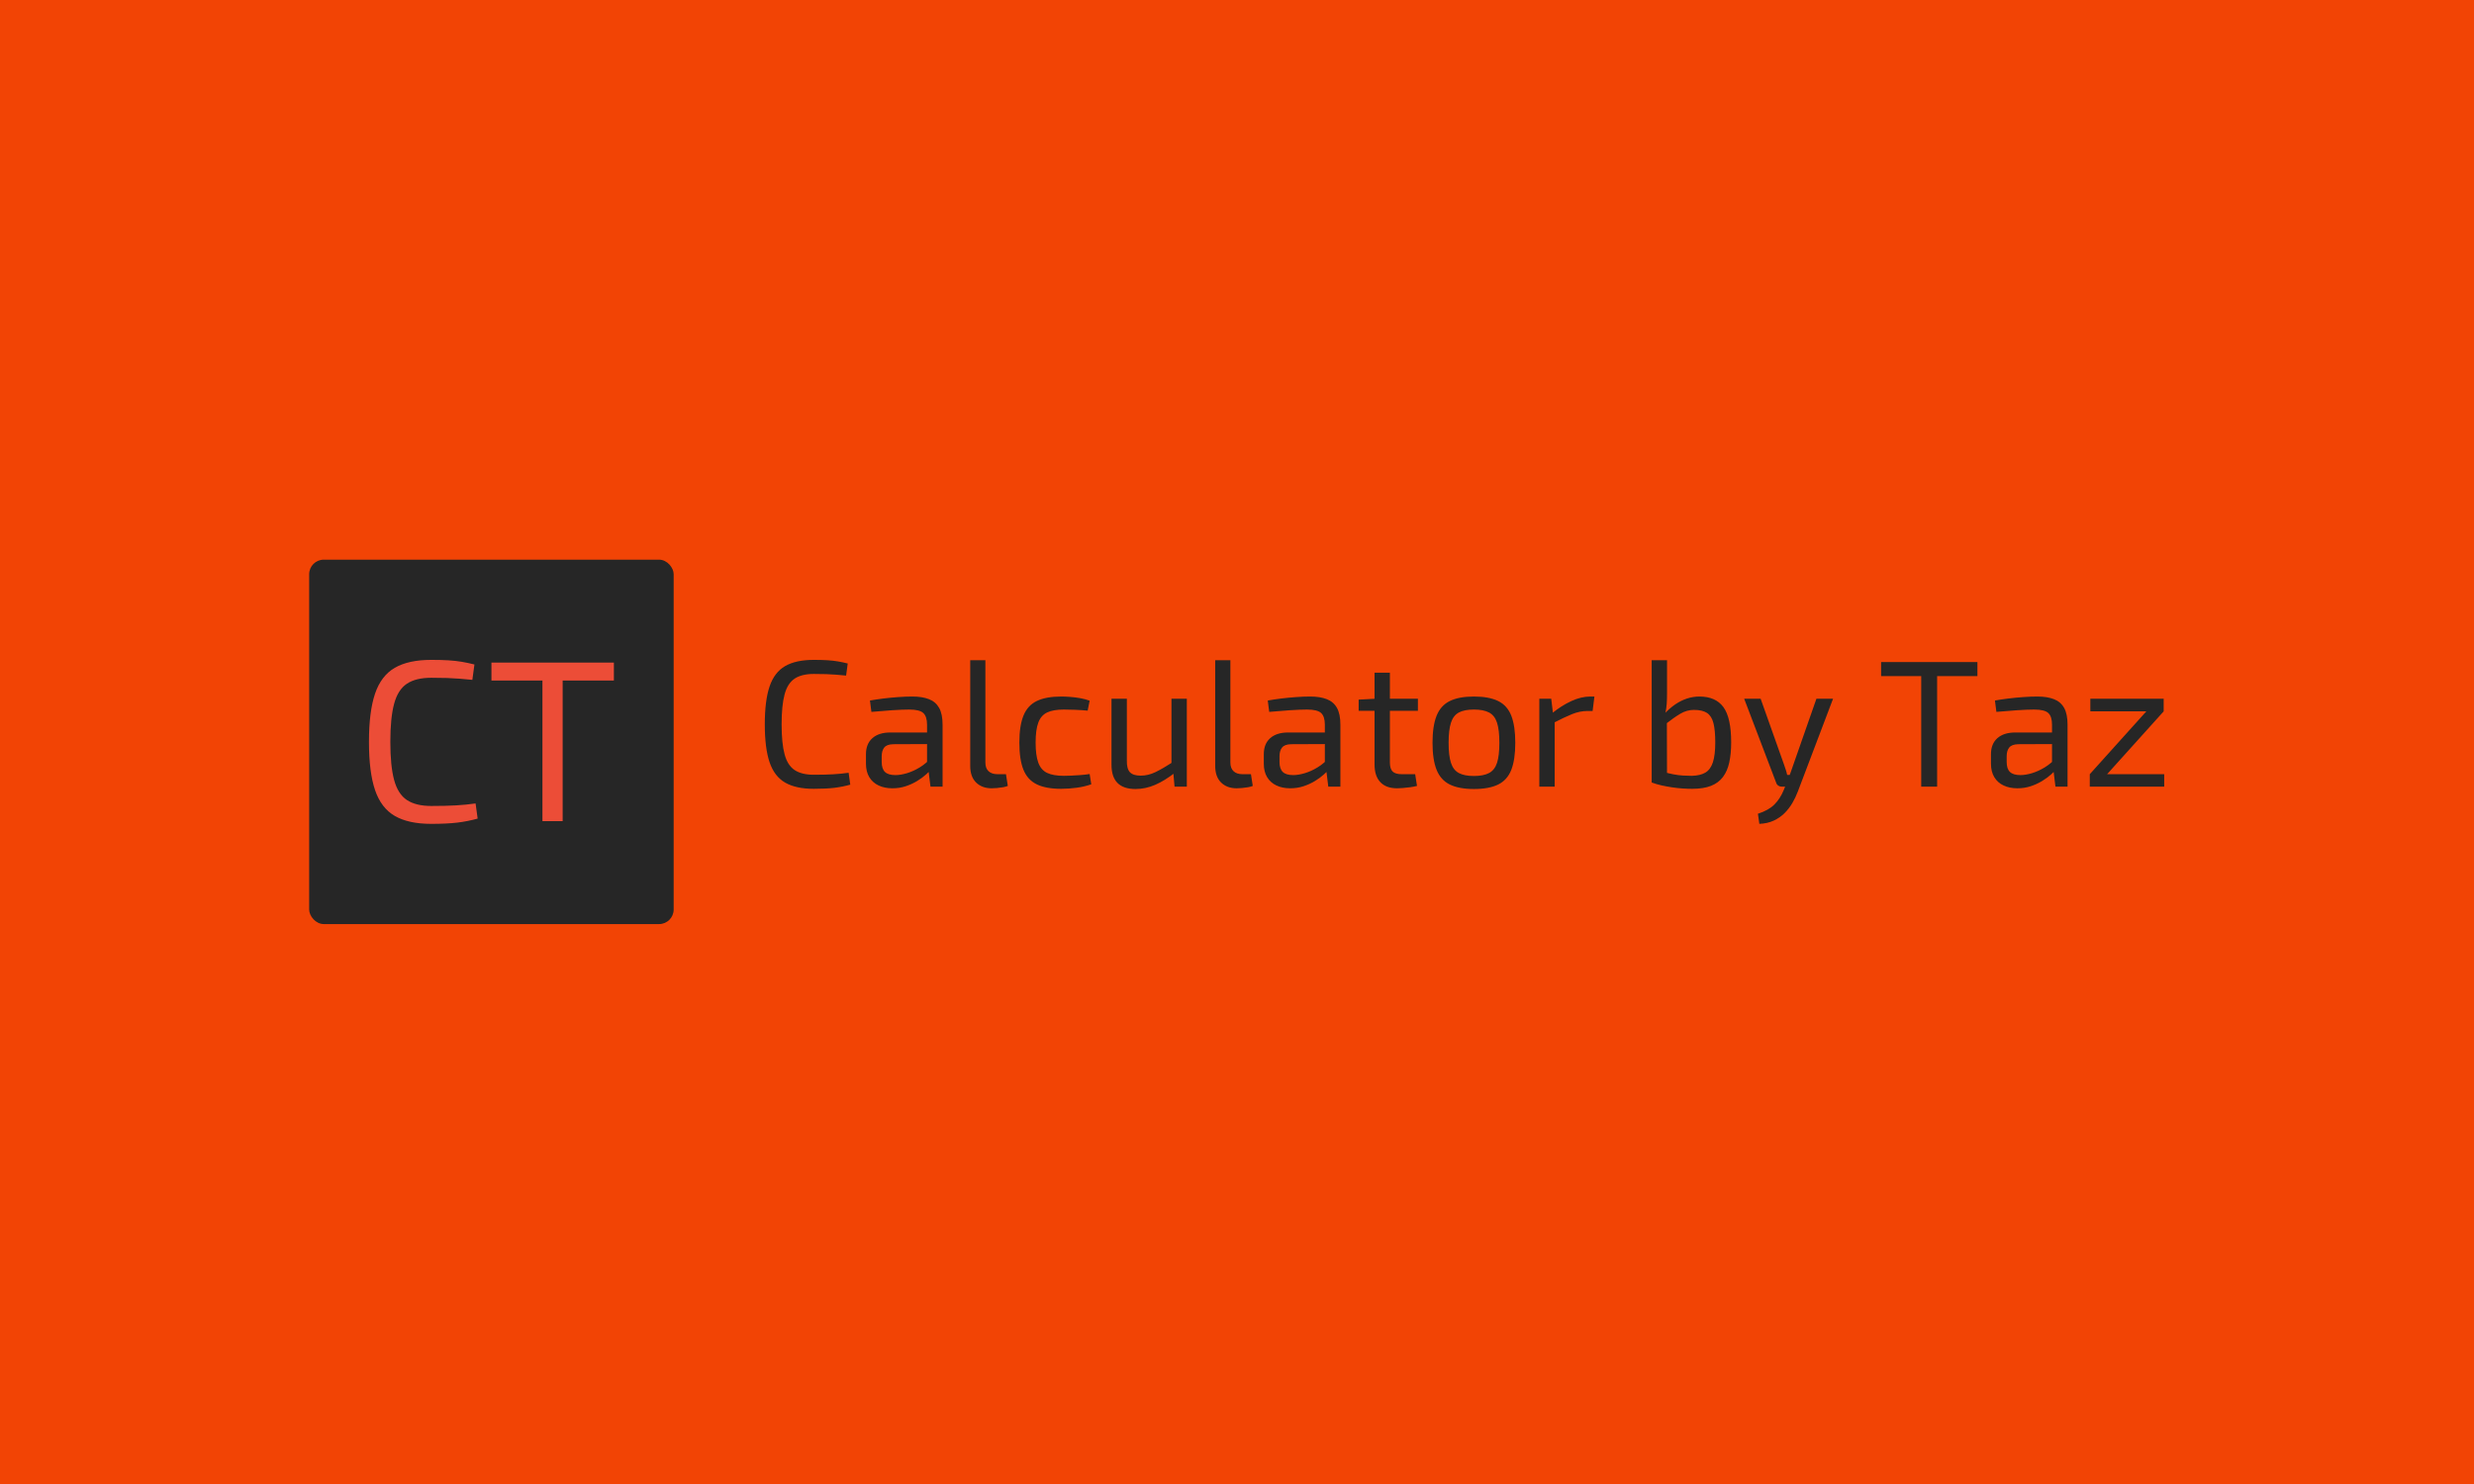 <svg xmlns="http://www.w3.org/2000/svg" version="1.1" xmlns:xlink="http://www.w3.org/1999/xlink" xmlns:svgjs="http://svgjs.dev/svgjs" width="100%" height="100%" viewBox="0 0 1000 600"><rect width="1000" height="600" x="0" y="0" fill="#f24405"/><g><rect width="333.333" height="333.333" rx="13.333" ry="13.333" y="304.956" fill="#262626" transform="matrix(0.442,0,0,0.442,0,91.49)" x="282.734"/><path d="M394.347 396.623L394.347 396.623Q403.598 396.623 410.223 397.032Q416.847 397.44 422.421 398.403Q427.966 399.337 433.861 400.825L433.861 400.825L431.964 414.892Q425.661 414.25 420.32 413.841Q414.95 413.432 408.851 413.199Q402.752 412.995 394.347 412.995L394.347 412.995Q380.281 412.995 372.081 418.452Q363.88 423.938 360.437 436.75Q356.964 449.561 356.964 471.623L356.964 471.623Q356.964 493.685 360.437 506.497Q363.88 519.308 372.081 524.794Q380.281 530.251 394.347 530.251L394.347 530.251Q407.801 530.251 416.935 529.726Q426.098 529.201 434.912 527.946L434.912 527.946L436.808 541.808Q427.762 544.318 418.219 545.485Q408.647 546.623 394.347 546.623L394.347 546.623Q373.569 546.623 361.05 539.386Q348.559 532.148 342.985 515.748Q337.412 499.347 337.412 471.623L337.412 471.623Q337.412 443.899 342.985 427.499Q348.559 411.098 361.05 403.86Q373.569 396.623 394.347 396.623ZM496.05 399.133L514.552 399.133L514.552 544.113L496.05 544.113L496.05 399.133ZM449.415 399.133L561.39 399.133L561.39 415.534L449.415 415.534L449.415 399.133Z " fill="#ec4d37" transform="matrix(0.442,0,0,0.442,0,91.49)"/><path d="M744.169 396.623L744.169 396.623Q751.443 396.623 756.652 396.944Q761.861 397.266 766.243 398.023Q770.603 398.757 775.238 399.927L775.238 399.927L773.747 410.987Q768.79 410.483 764.591 410.161Q760.369 409.84 755.573 409.657Q750.778 409.496 744.169 409.496L744.169 409.496Q733.109 409.496 726.661 413.787Q720.213 418.101 717.505 428.174Q714.775 438.248 714.775 455.595L714.775 455.595Q714.775 472.942 717.505 483.016Q720.213 493.089 726.661 497.403Q733.109 501.694 744.169 501.694L744.169 501.694Q754.747 501.694 761.929 501.281Q769.135 500.868 776.064 499.881L776.064 499.881L777.556 510.781Q770.443 512.754 762.939 513.672Q755.413 514.567 744.169 514.567L744.169 514.567Q727.831 514.567 717.987 508.876Q708.166 503.186 703.784 490.29Q699.401 477.394 699.401 455.595L699.401 455.595Q699.401 433.796 703.784 420.9Q708.166 408.004 717.987 402.314Q727.831 396.623 744.169 396.623ZM834.394 430.148L834.394 430.148Q843.297 430.148 849.493 432.557Q855.688 434.943 858.832 440.565Q861.975 446.187 861.975 455.916L861.975 455.916L861.975 512.594L850.915 512.594L848.758 495.086L847.772 493.273L847.772 455.916Q847.772 448.482 844.376 445.269Q841.002 442.057 831.411 442.057L831.411 442.057Q825.124 442.057 815.624 442.699Q806.124 443.365 796.877 444.191L796.877 444.191L795.569 433.796Q801.168 432.786 807.868 431.96Q814.568 431.134 821.498 430.652Q828.428 430.148 834.394 430.148ZM814.224 463.03L855.367 463.03L855.206 473.608L816.702 473.769Q810.92 473.929 808.602 476.82Q806.308 479.712 806.308 484.829L806.308 484.829L806.308 489.969Q806.308 496.233 809.268 499.124Q812.251 502.015 818.859 502.015L818.859 502.015Q823.471 502.015 829.346 500.294Q835.22 498.551 841.163 494.925Q847.106 491.277 852.063 485.655L852.063 485.655L852.063 496.072Q850.25 498.39 846.854 501.442Q843.481 504.494 838.754 507.385Q834.05 510.276 828.359 512.181Q822.645 514.085 816.037 514.085L816.037 514.085Q808.946 514.085 803.485 511.515Q798.047 508.968 794.972 503.92Q791.92 498.872 791.92 491.621L791.92 491.621L791.92 482.855Q791.92 473.447 797.795 468.238Q803.646 463.03 814.224 463.03L814.224 463.03ZM887.262 396.944L901.122 396.944L901.122 490.45Q901.122 495.751 904.013 498.459Q906.904 501.189 912.205 501.189L912.205 501.189L919.961 501.189L921.613 511.928Q920.121 512.594 917.414 513.098Q914.683 513.58 911.792 513.833Q908.901 514.085 906.904 514.085L906.904 514.085Q898.001 514.085 892.632 508.785Q887.262 503.507 887.262 493.594L887.262 493.594L887.262 396.944ZM970.511 430.148L970.511 430.148Q974.16 430.148 978.611 430.492Q983.086 430.813 987.79 431.639Q992.494 432.465 996.464 433.957L996.464 433.957L994.651 443.043Q989.19 442.539 983.155 442.286Q977.12 442.057 972.829 442.057L972.829 442.057Q963.26 442.057 957.639 444.696Q952.017 447.334 949.538 453.943Q947.06 460.551 947.06 472.277L947.06 472.277Q947.06 484.003 949.538 490.703Q952.017 497.403 957.639 500.042Q963.26 502.681 972.829 502.681L972.829 502.681Q975.307 502.681 979.277 502.52Q983.247 502.36 987.79 502.015Q992.333 501.694 996.464 501.029L996.464 501.029L997.955 510.437Q991.828 512.594 984.646 513.58Q977.464 514.567 970.351 514.567L970.351 514.567Q956.468 514.567 948.047 510.437Q939.626 506.306 935.908 497.059Q932.191 487.812 932.191 472.277L932.191 472.277Q932.191 456.742 936 447.495Q939.786 438.248 948.208 434.209Q956.652 430.148 970.511 430.148ZM1016.45 432.144L1030.493 432.144L1030.493 488.638Q1030.332 496.233 1033.292 499.377Q1036.275 502.52 1043.205 502.52L1043.205 502.52Q1049.997 502.52 1056.675 499.285Q1063.375 496.072 1072.783 489.969L1072.783 489.969L1074.596 499.698Q1065.188 507.132 1056.353 510.942Q1047.519 514.751 1038.432 514.751L1038.432 514.751Q1016.45 514.751 1016.45 492.607L1016.45 492.607L1016.45 432.144ZM1071.292 432.144L1085.335 432.144L1085.335 512.594L1074.114 512.594L1072.783 497.403L1071.292 494.925L1071.292 432.144ZM1111.287 396.944L1125.169 396.944L1125.169 490.45Q1125.169 495.751 1128.061 498.459Q1130.952 501.189 1136.23 501.189L1136.23 501.189L1143.985 501.189L1145.638 511.928Q1144.169 512.594 1141.438 513.098Q1138.708 513.58 1135.817 513.833Q1132.925 514.085 1130.952 514.085L1130.952 514.085Q1122.026 514.085 1116.656 508.785Q1111.287 503.507 1111.287 493.594L1111.287 493.594L1111.287 396.944ZM1198.185 430.148L1198.185 430.148Q1207.111 430.148 1213.306 432.557Q1219.502 434.943 1222.645 440.565Q1225.766 446.187 1225.766 455.916L1225.766 455.916L1225.766 512.594L1214.706 512.594L1212.549 495.086L1211.562 493.273L1211.562 455.916Q1211.562 448.482 1208.189 445.269Q1204.793 442.057 1195.202 442.057L1195.202 442.057Q1188.937 442.057 1179.437 442.699Q1169.938 443.365 1160.69 444.191L1160.69 444.191L1159.359 433.796Q1164.981 432.786 1171.659 431.96Q1178.359 431.134 1185.289 430.652Q1192.241 430.148 1198.185 430.148ZM1178.038 463.03L1219.158 463.03L1218.997 473.608L1180.516 473.769Q1174.733 473.929 1172.416 476.82Q1170.098 479.712 1170.098 484.829L1170.098 484.829L1170.098 489.969Q1170.098 496.233 1173.081 499.124Q1176.041 502.015 1182.65 502.015L1182.65 502.015Q1187.285 502.015 1193.136 500.294Q1199.011 498.551 1204.954 494.925Q1210.897 491.277 1215.853 485.655L1215.853 485.655L1215.853 496.072Q1214.04 498.39 1210.667 501.442Q1207.271 504.494 1202.567 507.385Q1197.863 510.276 1192.15 512.181Q1186.459 514.085 1179.85 514.085L1179.85 514.085Q1172.737 514.085 1167.299 511.515Q1161.838 508.968 1158.786 503.92Q1155.734 498.872 1155.734 491.621L1155.734 491.621L1155.734 482.855Q1155.734 473.447 1161.585 468.238Q1167.459 463.03 1178.038 463.03L1178.038 463.03ZM1256.996 408.349L1271.039 408.349L1271.039 490.45Q1271.039 496.233 1273.517 498.711Q1275.995 501.189 1281.939 501.189L1281.939 501.189L1294.169 501.189L1295.821 511.928Q1293.182 512.594 1289.717 513.098Q1286.252 513.58 1282.948 513.833Q1279.644 514.085 1277.648 514.085L1277.648 514.085Q1267.574 514.085 1262.297 508.463Q1256.996 502.841 1256.996 492.263L1256.996 492.263L1256.996 408.349ZM1258.327 432.144L1296.647 432.144L1296.647 443.204L1242.471 443.204L1242.471 432.97L1258.327 432.144ZM1347.863 430.148L1347.863 430.148Q1361.746 430.148 1370.098 434.278Q1378.428 438.408 1382.076 447.747Q1385.702 457.087 1385.702 472.438L1385.702 472.438Q1385.702 487.812 1382.076 497.151Q1378.428 506.49 1370.098 510.62Q1361.746 514.751 1347.863 514.751L1347.863 514.751Q1334.164 514.751 1325.812 510.62Q1317.459 506.49 1313.742 497.151Q1310.025 487.812 1310.025 472.438L1310.025 472.438Q1310.025 457.087 1313.742 447.747Q1317.459 438.408 1325.812 434.278Q1334.164 430.148 1347.863 430.148ZM1347.863 442.057L1347.863 442.057Q1339.121 442.057 1334.073 444.764Q1329.024 447.495 1326.89 454.104Q1324.733 460.712 1324.733 472.438L1324.733 472.438Q1324.733 484.186 1326.89 490.795Q1329.024 497.403 1334.073 500.111Q1339.121 502.841 1347.863 502.841L1347.863 502.841Q1356.629 502.841 1361.746 500.111Q1366.863 497.403 1369.02 490.795Q1371.154 484.186 1371.154 472.438L1371.154 472.438Q1371.154 460.712 1369.02 454.104Q1366.863 447.495 1361.746 444.764Q1356.629 442.057 1347.863 442.057ZM1407.684 432.144L1418.584 432.144L1420.397 447.495L1421.727 449.973L1421.727 512.594L1407.684 512.594L1407.684 432.144ZM1454.426 430.148L1458.074 430.148L1456.422 443.365L1451.787 443.365Q1444.674 443.365 1437.583 446.256Q1430.47 449.147 1420.236 454.448L1420.236 454.448L1419.066 445.682Q1427.992 438.408 1437.01 434.278Q1446.005 430.148 1454.426 430.148L1454.426 430.148ZM1554.059 430.148L1554.059 430.148Q1568.928 430.148 1576.018 439.808Q1583.132 449.491 1583.132 472.116L1583.132 472.116Q1583.132 482.534 1581.388 490.45Q1579.667 498.39 1575.605 503.759Q1571.567 509.129 1564.706 511.859Q1557.845 514.567 1547.45 514.567L1547.45 514.567Q1543.32 514.567 1538.524 514.246Q1533.728 513.925 1528.772 513.167Q1523.816 512.433 1519.112 511.355Q1514.408 510.276 1510.438 508.785L1510.438 508.785L1521.682 499.216Q1526.133 500.524 1530.516 501.35Q1534.899 502.176 1539.098 502.428Q1543.32 502.681 1547.106 502.681L1547.106 502.681Q1554.885 502.52 1559.589 499.698Q1564.293 496.898 1566.45 490.198Q1568.584 483.521 1568.584 472.116L1568.584 472.116Q1568.584 461.056 1566.932 454.517Q1565.28 448 1561.08 445.177Q1556.858 442.378 1549.102 442.378L1549.102 442.378Q1542.494 442.378 1536.551 445.935Q1530.585 449.491 1522.829 455.595L1522.829 455.595L1521.842 446.187Q1526.799 440.886 1532.007 437.33Q1537.193 433.796 1542.815 431.96Q1548.437 430.148 1554.059 430.148ZM1510.438 396.944L1524.481 396.944L1524.481 427.004Q1524.481 432.144 1524.229 436.435Q1523.976 440.726 1522.989 445.177L1522.989 445.177L1524.32 447.495L1524.481 509.45L1510.438 508.785L1510.438 396.944ZM1661.103 432.144L1676.317 432.144L1644.1 517.045Q1642.104 522.346 1639.144 527.463Q1636.161 532.58 1631.961 536.802Q1627.739 541.001 1622.049 543.663Q1616.335 546.302 1608.9 546.623L1608.9 546.623L1607.593 537.376Q1617.322 534.232 1622.622 528.954Q1627.9 523.654 1631.044 516.059L1631.044 516.059L1635.013 506.49Q1636.321 503.186 1637.652 499.216Q1638.983 495.246 1640.13 492.103L1640.13 492.103L1661.103 432.144ZM1595.018 432.144L1610.071 432.144L1631.365 492.103Q1632.191 494.581 1633.017 496.99Q1633.843 499.377 1634.348 501.855L1634.348 501.855L1638.157 501.855L1633.522 512.594L1629.231 512.594Q1627.579 512.594 1626.179 511.607Q1624.756 510.62 1624.274 508.968L1624.274 508.968L1595.018 432.144ZM1756.927 398.596L1771.475 398.596L1771.475 512.594L1756.927 512.594L1756.927 398.596ZM1720.259 398.596L1808.327 398.596L1808.327 411.492L1720.259 411.492L1720.259 398.596ZM1863.168 430.148L1863.168 430.148Q1872.095 430.148 1878.29 432.557Q1884.486 434.943 1887.629 440.565Q1890.75 446.187 1890.75 455.916L1890.75 455.916L1890.75 512.594L1879.69 512.594L1877.533 495.086L1876.546 493.273L1876.546 455.916Q1876.546 448.482 1873.173 445.269Q1869.777 442.057 1860.185 442.057L1860.185 442.057Q1853.921 442.057 1844.421 442.699Q1834.922 443.365 1825.674 444.191L1825.674 444.191L1824.343 433.796Q1829.965 432.786 1836.642 431.96Q1843.343 431.134 1850.273 430.652Q1857.225 430.148 1863.168 430.148ZM1843.022 463.03L1884.141 463.03L1883.981 473.608L1845.5 473.769Q1839.717 473.929 1837.4 476.82Q1835.082 479.712 1835.082 484.829L1835.082 484.829L1835.082 489.969Q1835.082 496.233 1838.065 499.124Q1841.025 502.015 1847.634 502.015L1847.634 502.015Q1852.269 502.015 1858.12 500.294Q1863.994 498.551 1869.938 494.925Q1875.881 491.277 1880.837 485.655L1880.837 485.655L1880.837 496.072Q1879.024 498.39 1875.651 501.442Q1872.255 504.494 1867.551 507.385Q1862.847 510.276 1857.134 512.181Q1851.443 514.085 1844.834 514.085L1844.834 514.085Q1837.721 514.085 1832.283 511.515Q1826.821 508.968 1823.77 503.92Q1820.718 498.872 1820.718 491.621L1820.718 491.621L1820.718 482.855Q1820.718 473.447 1826.569 468.238Q1832.443 463.03 1843.022 463.03L1843.022 463.03ZM1911.08 501.189L1962.962 443.525L1978.657 443.709L1926.776 501.35L1911.08 501.189ZM1911.08 501.189L1979.139 501.189L1979.139 512.594L1911.08 512.594L1911.08 501.189ZM1911.585 432.144L1978.657 432.144L1978.657 443.709L1911.585 443.709L1911.585 432.144Z " fill="#262626" transform="matrix(0.442,0,0,0.442,0,91.49)"/></g></svg>